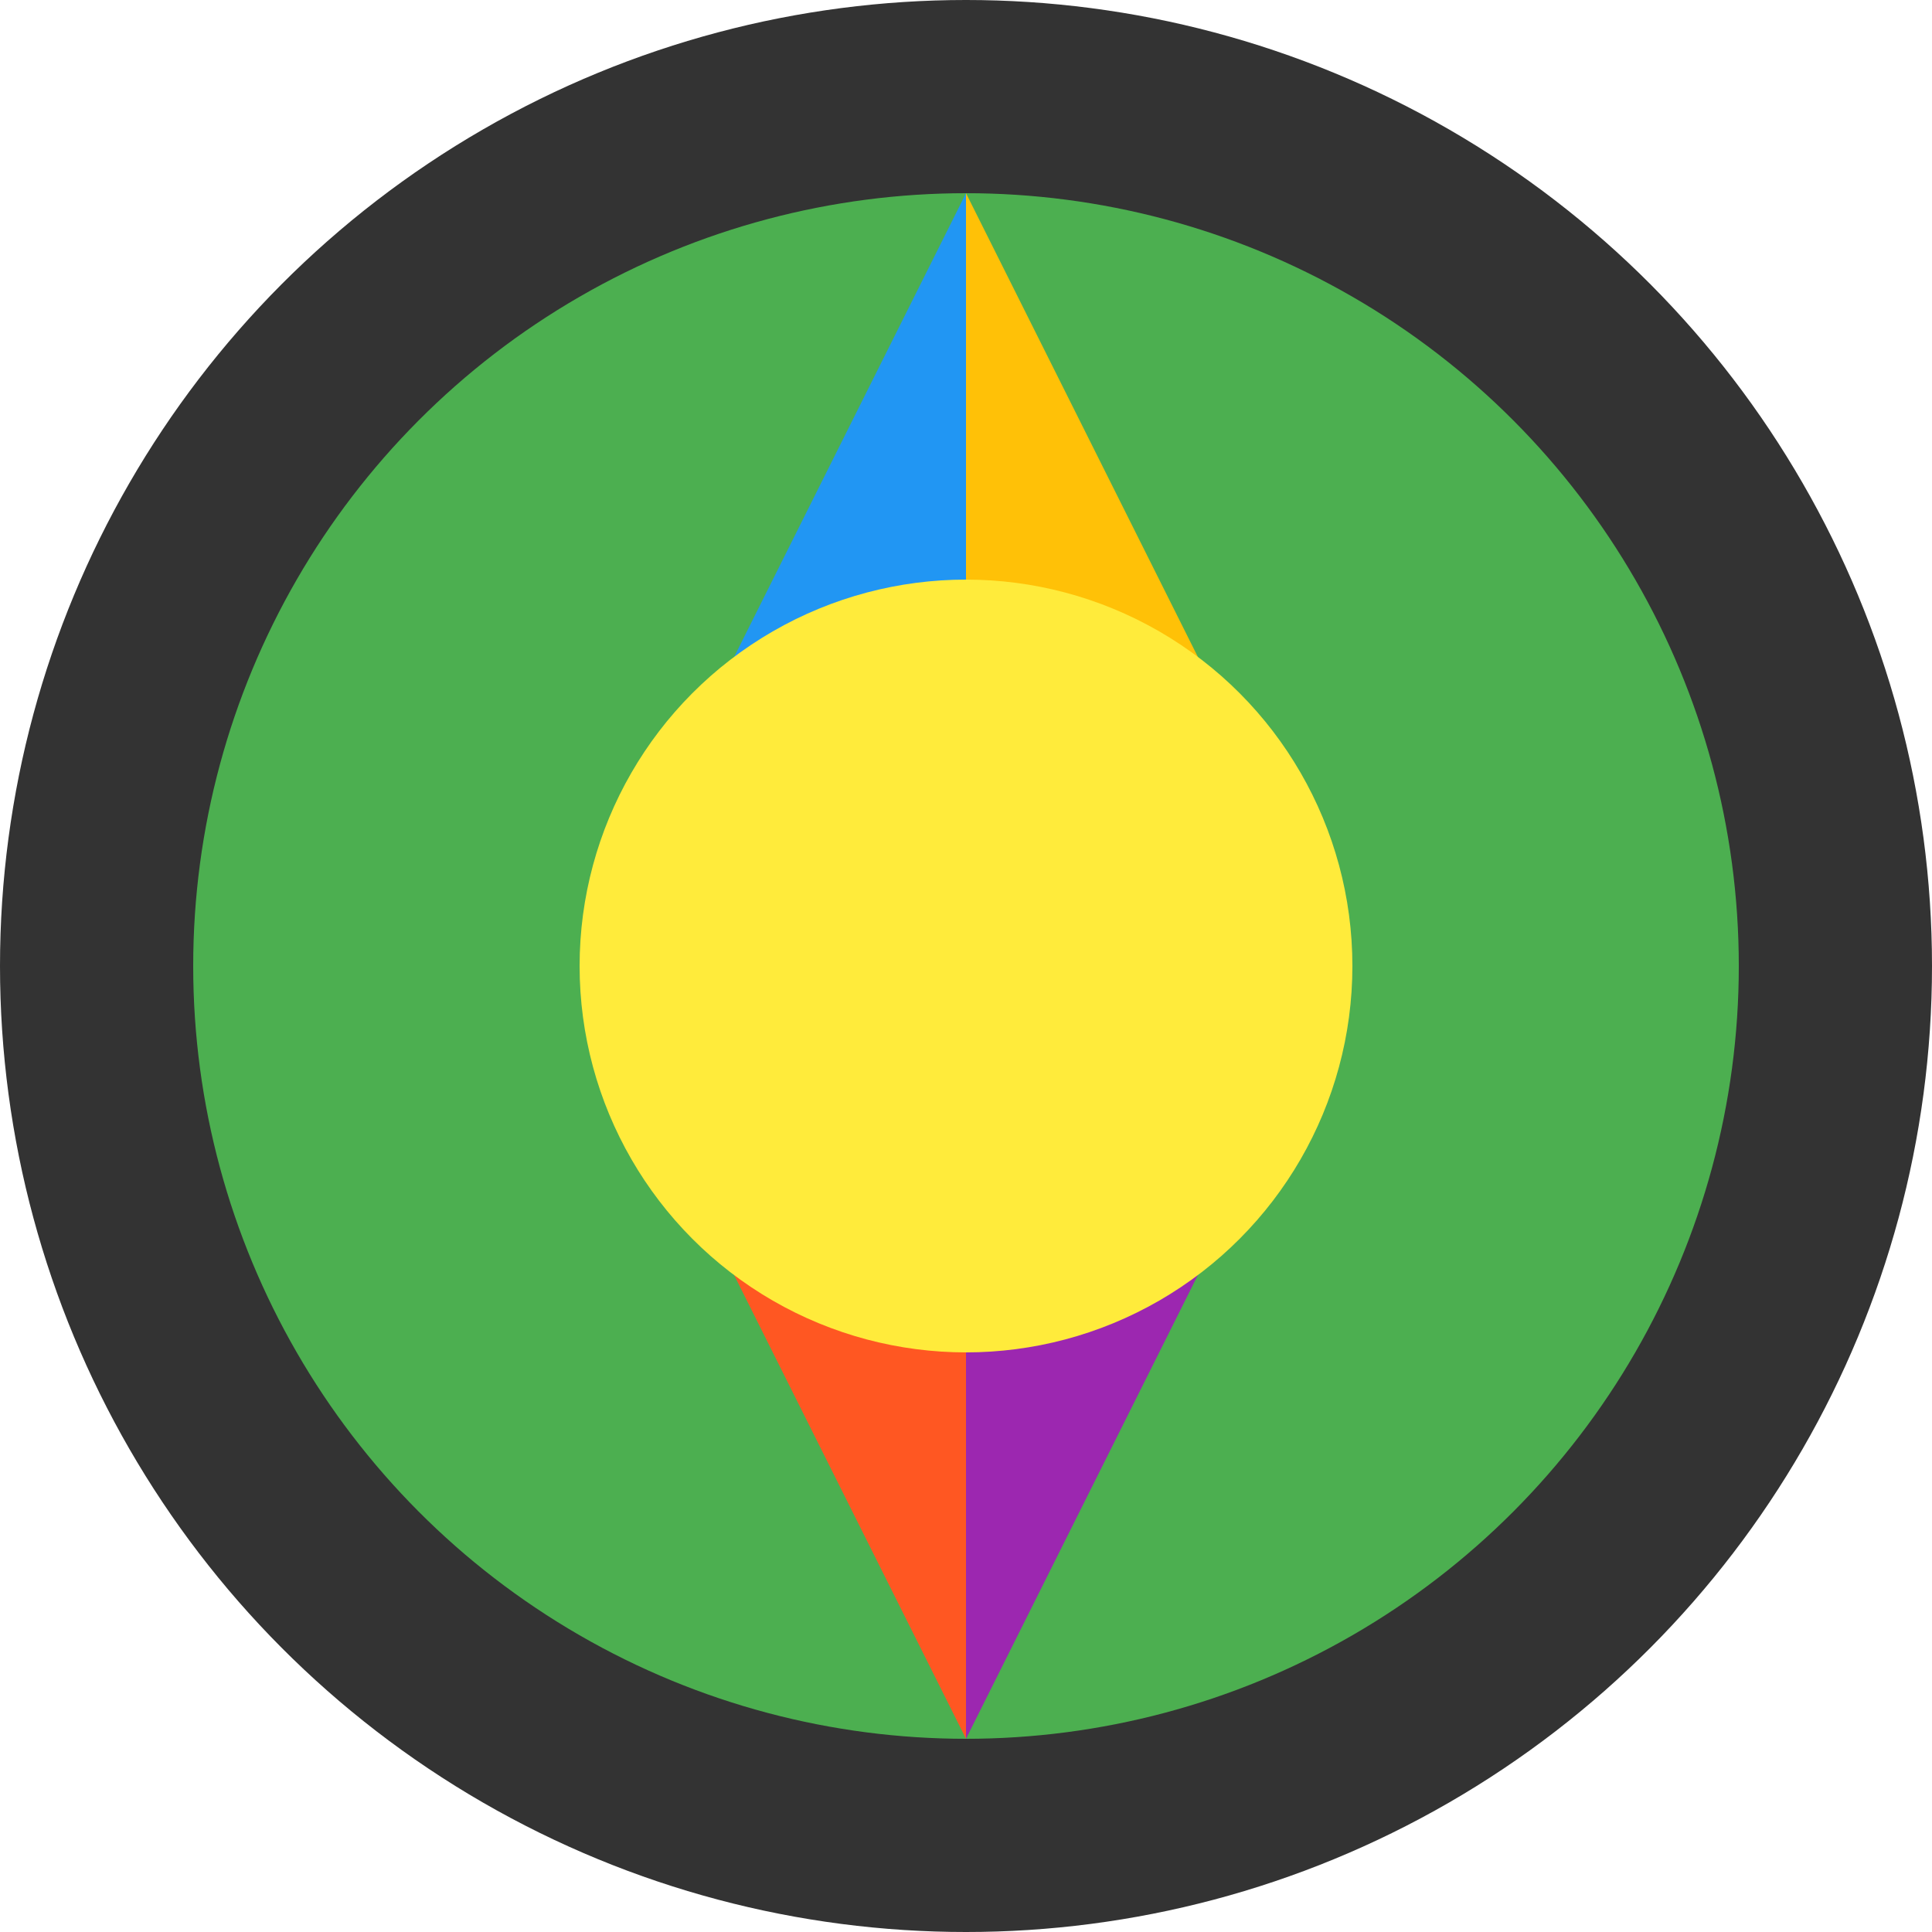<svg xmlns="http://www.w3.org/2000/svg" width="500" height="500"><!-- Background Circle --><circle cx="250" cy="250" r="250" fill="#333"></circle>
<!-- Outer Circle --><circle cx="250" cy="250" r="200" fill="#4CAF50"></circle>
<!-- Triangles --><polygon points="250,50 150,250 250,250" fill="#2196F3"></polygon><polygon points="250,50 350,250 250,250" fill="#FFC107"></polygon><polygon points="250,450 150,250 250,250" fill="#FF5722"></polygon><polygon points="250,450 350,250 250,250" fill="#9C27B0"></polygon>
<!-- Inner Circle --><circle cx="250" cy="250" r="100" fill="#FFEB3B"></circle>
</svg>